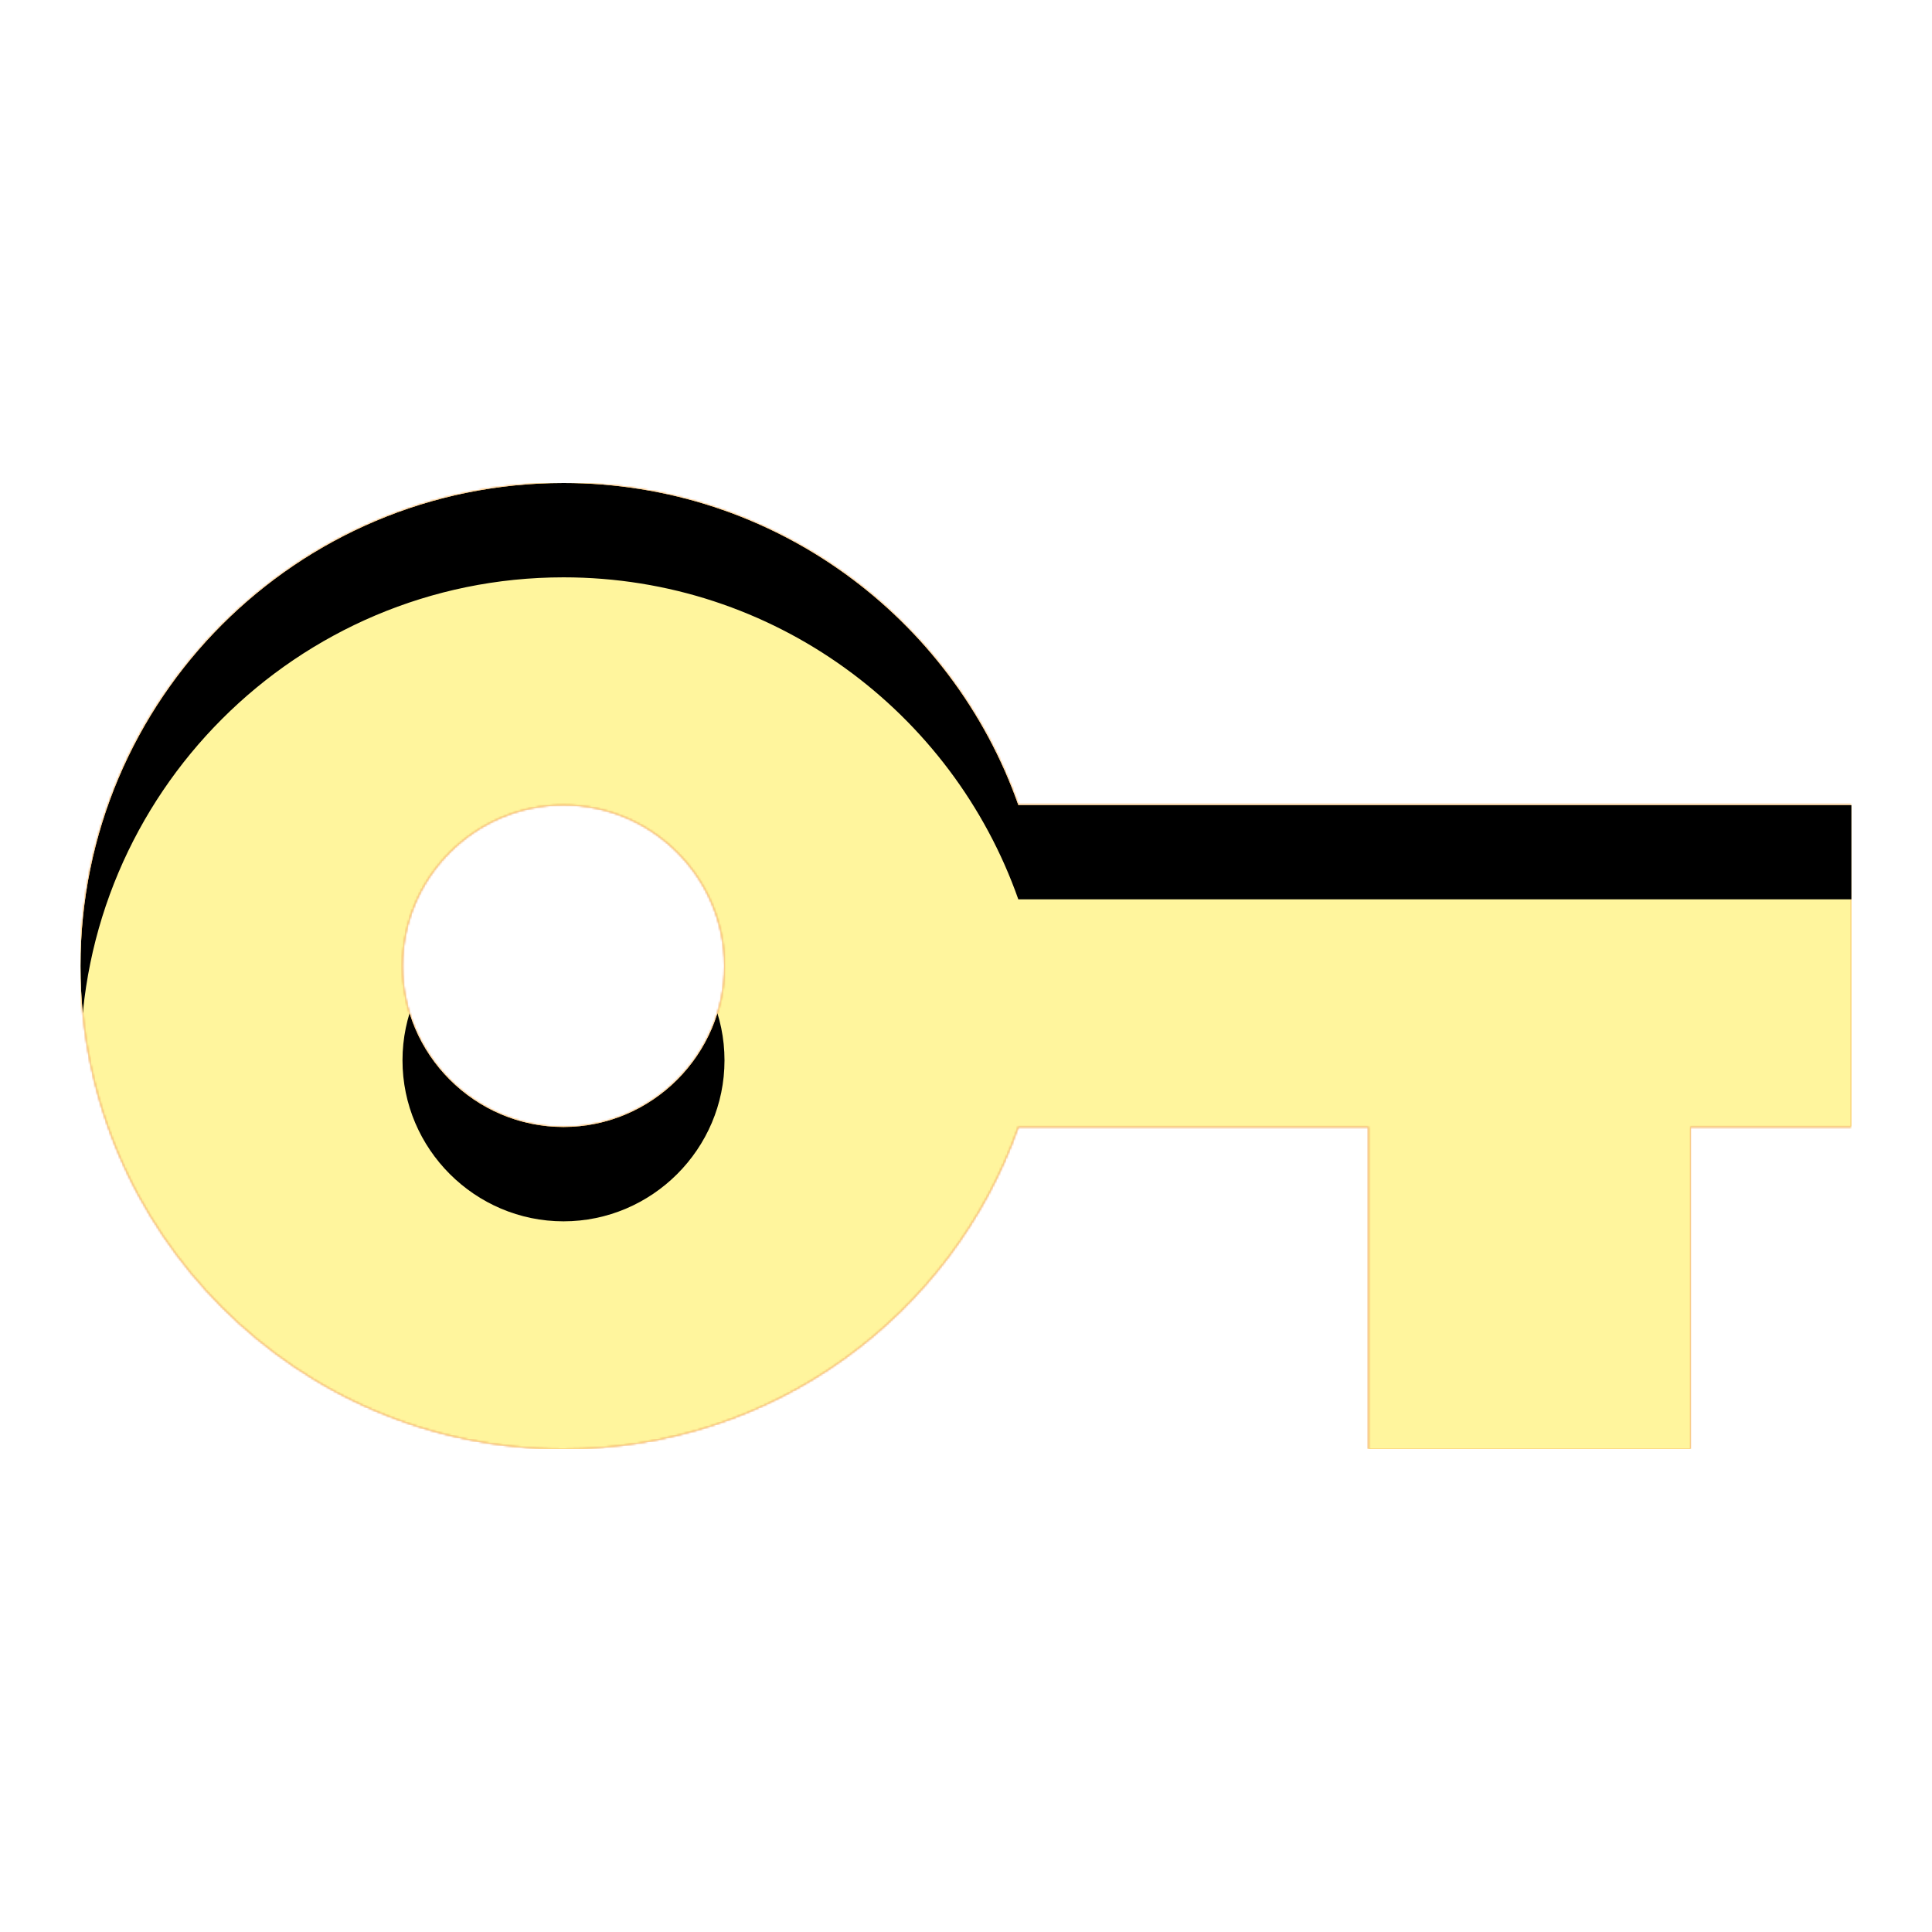 <svg version="1.1" xmlns="http://www.w3.org/2000/svg" xmlns:xlink="http://www.w3.org/1999/xlink" viewBox="0,0,1024,1024">
	<!-- Color names: teamapps-color-1, teamapps-color-2, teamapps-color-3 -->
	<desc>vpn_key icon - Licensed under Apache License v2.0 (http://www.apache.org/licenses/LICENSE-2.0) - Created with Iconfu.com - Derivative work of Material icons (Copyright Google Inc.)</desc>
	<defs>
		<clipPath id="clip-V67IwkT4">
			<path d="M981.33,426.67v170.66h-85.33v170.67h-170.67v-170.67h-185.6c-34.99,99.41 -129.7,170.67 -241.06,170.67c-141.23,0 -256,-114.77 -256,-256c0,-141.23 114.77,-256 256,-256c111.36,0 206.07,71.26 241.06,170.67zM384,512c0,-46.93 -38.4,-85.33 -85.33,-85.33c-46.93,0 -85.34,38.4 -85.34,85.33c0,46.93 38.41,85.33 85.34,85.33c46.93,0 85.33,-38.4 85.33,-85.33z"/>
		</clipPath>
		<linearGradient x1="0" y1="1024" x2="1024" y2="0" id="color-xIuP2Bzq" gradientUnits="userSpaceOnUse">
			<stop offset="0.2" stop-color="#000000"/>
			<stop offset="0.8" stop-color="#ffffff"/>
		</linearGradient>
		<radialGradient cx="0" cy="0" r="1448.15" id="color-zE3MFzF8" gradientUnits="userSpaceOnUse">
			<stop offset="0.07" stop-color="#ffffff"/>
			<stop offset="0.75" stop-color="#000000"/>
		</radialGradient>
		<filter id="filter-68Sj9y3L" x="0%" y="0%" width="100%" height="100%" color-interpolation-filters="sRGB">
			<feColorMatrix values="1 0 0 0 0 0 1 0 0 0 0 0 1 0 0 0 0 0 0.05 0" in="SourceGraphic"/>
			<feOffset dy="20"/>
			<feGaussianBlur stdDeviation="11" result="blur0"/>
			<feColorMatrix values="1 0 0 0 0 0 1 0 0 0 0 0 1 0 0 0 0 0 0.07 0" in="SourceGraphic"/>
			<feOffset dy="30"/>
			<feGaussianBlur stdDeviation="20" result="blur1"/>
			<feMerge>
				<feMergeNode in="blur0"/>
				<feMergeNode in="blur1"/>
			</feMerge>
		</filter>
		<filter id="filter-Mbdsibz9" color-interpolation-filters="sRGB">
			<feOffset/>
		</filter>
		<mask id="mask-5JOQfC7E">
			<rect fill="url(#color-xIuP2Bzq)" x="42.67" y="256" width="938.66" height="512"/>
		</mask>
		<mask id="mask-i0Kxb2ag">
			<path d="M981.33,426.67v170.66h-85.33v170.67h-170.67v-170.67h-185.6c-34.99,99.41 -129.7,170.67 -241.06,170.67c-141.23,0 -256,-114.77 -256,-256c0,-141.23 114.77,-256 256,-256c111.36,0 206.07,71.26 241.06,170.67zM384,512c0,-46.93 -38.4,-85.33 -85.33,-85.33c-46.93,0 -85.34,38.4 -85.34,85.33c0,46.93 38.41,85.33 85.34,85.33c46.93,0 85.33,-38.4 85.33,-85.33z" fill="#ffffff"/>
		</mask>
		<mask id="mask-xedpjpMc">
			<path d="M981.33,426.67v170.66h-85.33v170.67h-170.67v-170.67h-185.6c-34.99,99.41 -129.7,170.67 -241.06,170.67c-141.23,0 -256,-114.77 -256,-256c0,-141.23 114.77,-256 256,-256c111.36,0 206.07,71.26 241.06,170.67zM384,512c0,-46.93 -38.4,-85.33 -85.33,-85.33c-46.93,0 -85.34,38.4 -85.34,85.33c0,46.93 38.41,85.33 85.34,85.33c46.93,0 85.33,-38.4 85.33,-85.33z" fill="url(#color-zE3MFzF8)"/>
		</mask>
	</defs>
	<g fill="none" fill-rule="nonzero" style="mix-blend-mode: normal">
		<g mask="url(#mask-i0Kxb2ag)">
			<g color="#ffc107" class="teamapps-color-2">
				<rect x="42.67" y="256" width="938.66" height="512" fill="currentColor"/>
			</g>
			<g color="#e65100" class="teamapps-color-3" mask="url(#mask-5JOQfC7E)">
				<rect x="42.67" y="256" width="938.66" height="512" fill="currentColor"/>
			</g>
		</g>
		<g filter="url(#filter-Mbdsibz9)" mask="url(#mask-xedpjpMc)">
			<g color="#fff59d" class="teamapps-color-1">
				<rect x="42.67" y="256" width="938.66" height="512" fill="currentColor"/>
			</g>
		</g>
		<g clip-path="url(#clip-V67IwkT4)">
			<path d="M-50.33,811v-698h1124.66v698zM539.73,426.67c-34.99,-99.41 -129.7,-170.67 -241.06,-170.67c-141.23,0 -256,114.77 -256,256c0,141.23 114.77,256 256,256c111.36,0 206.07,-71.26 241.06,-170.67h185.6v170.67h170.67v-170.67h85.33v-170.66zM298.67,597.33c-46.93,0 -85.34,-38.4 -85.34,-85.33c0,-46.93 38.41,-85.33 85.34,-85.33c46.93,0 85.33,38.4 85.33,85.33c0,46.93 -38.4,85.33 -85.33,85.33z" fill="#000000" filter="url(#filter-68Sj9y3L)"/>
		</g>
	</g>
</svg>